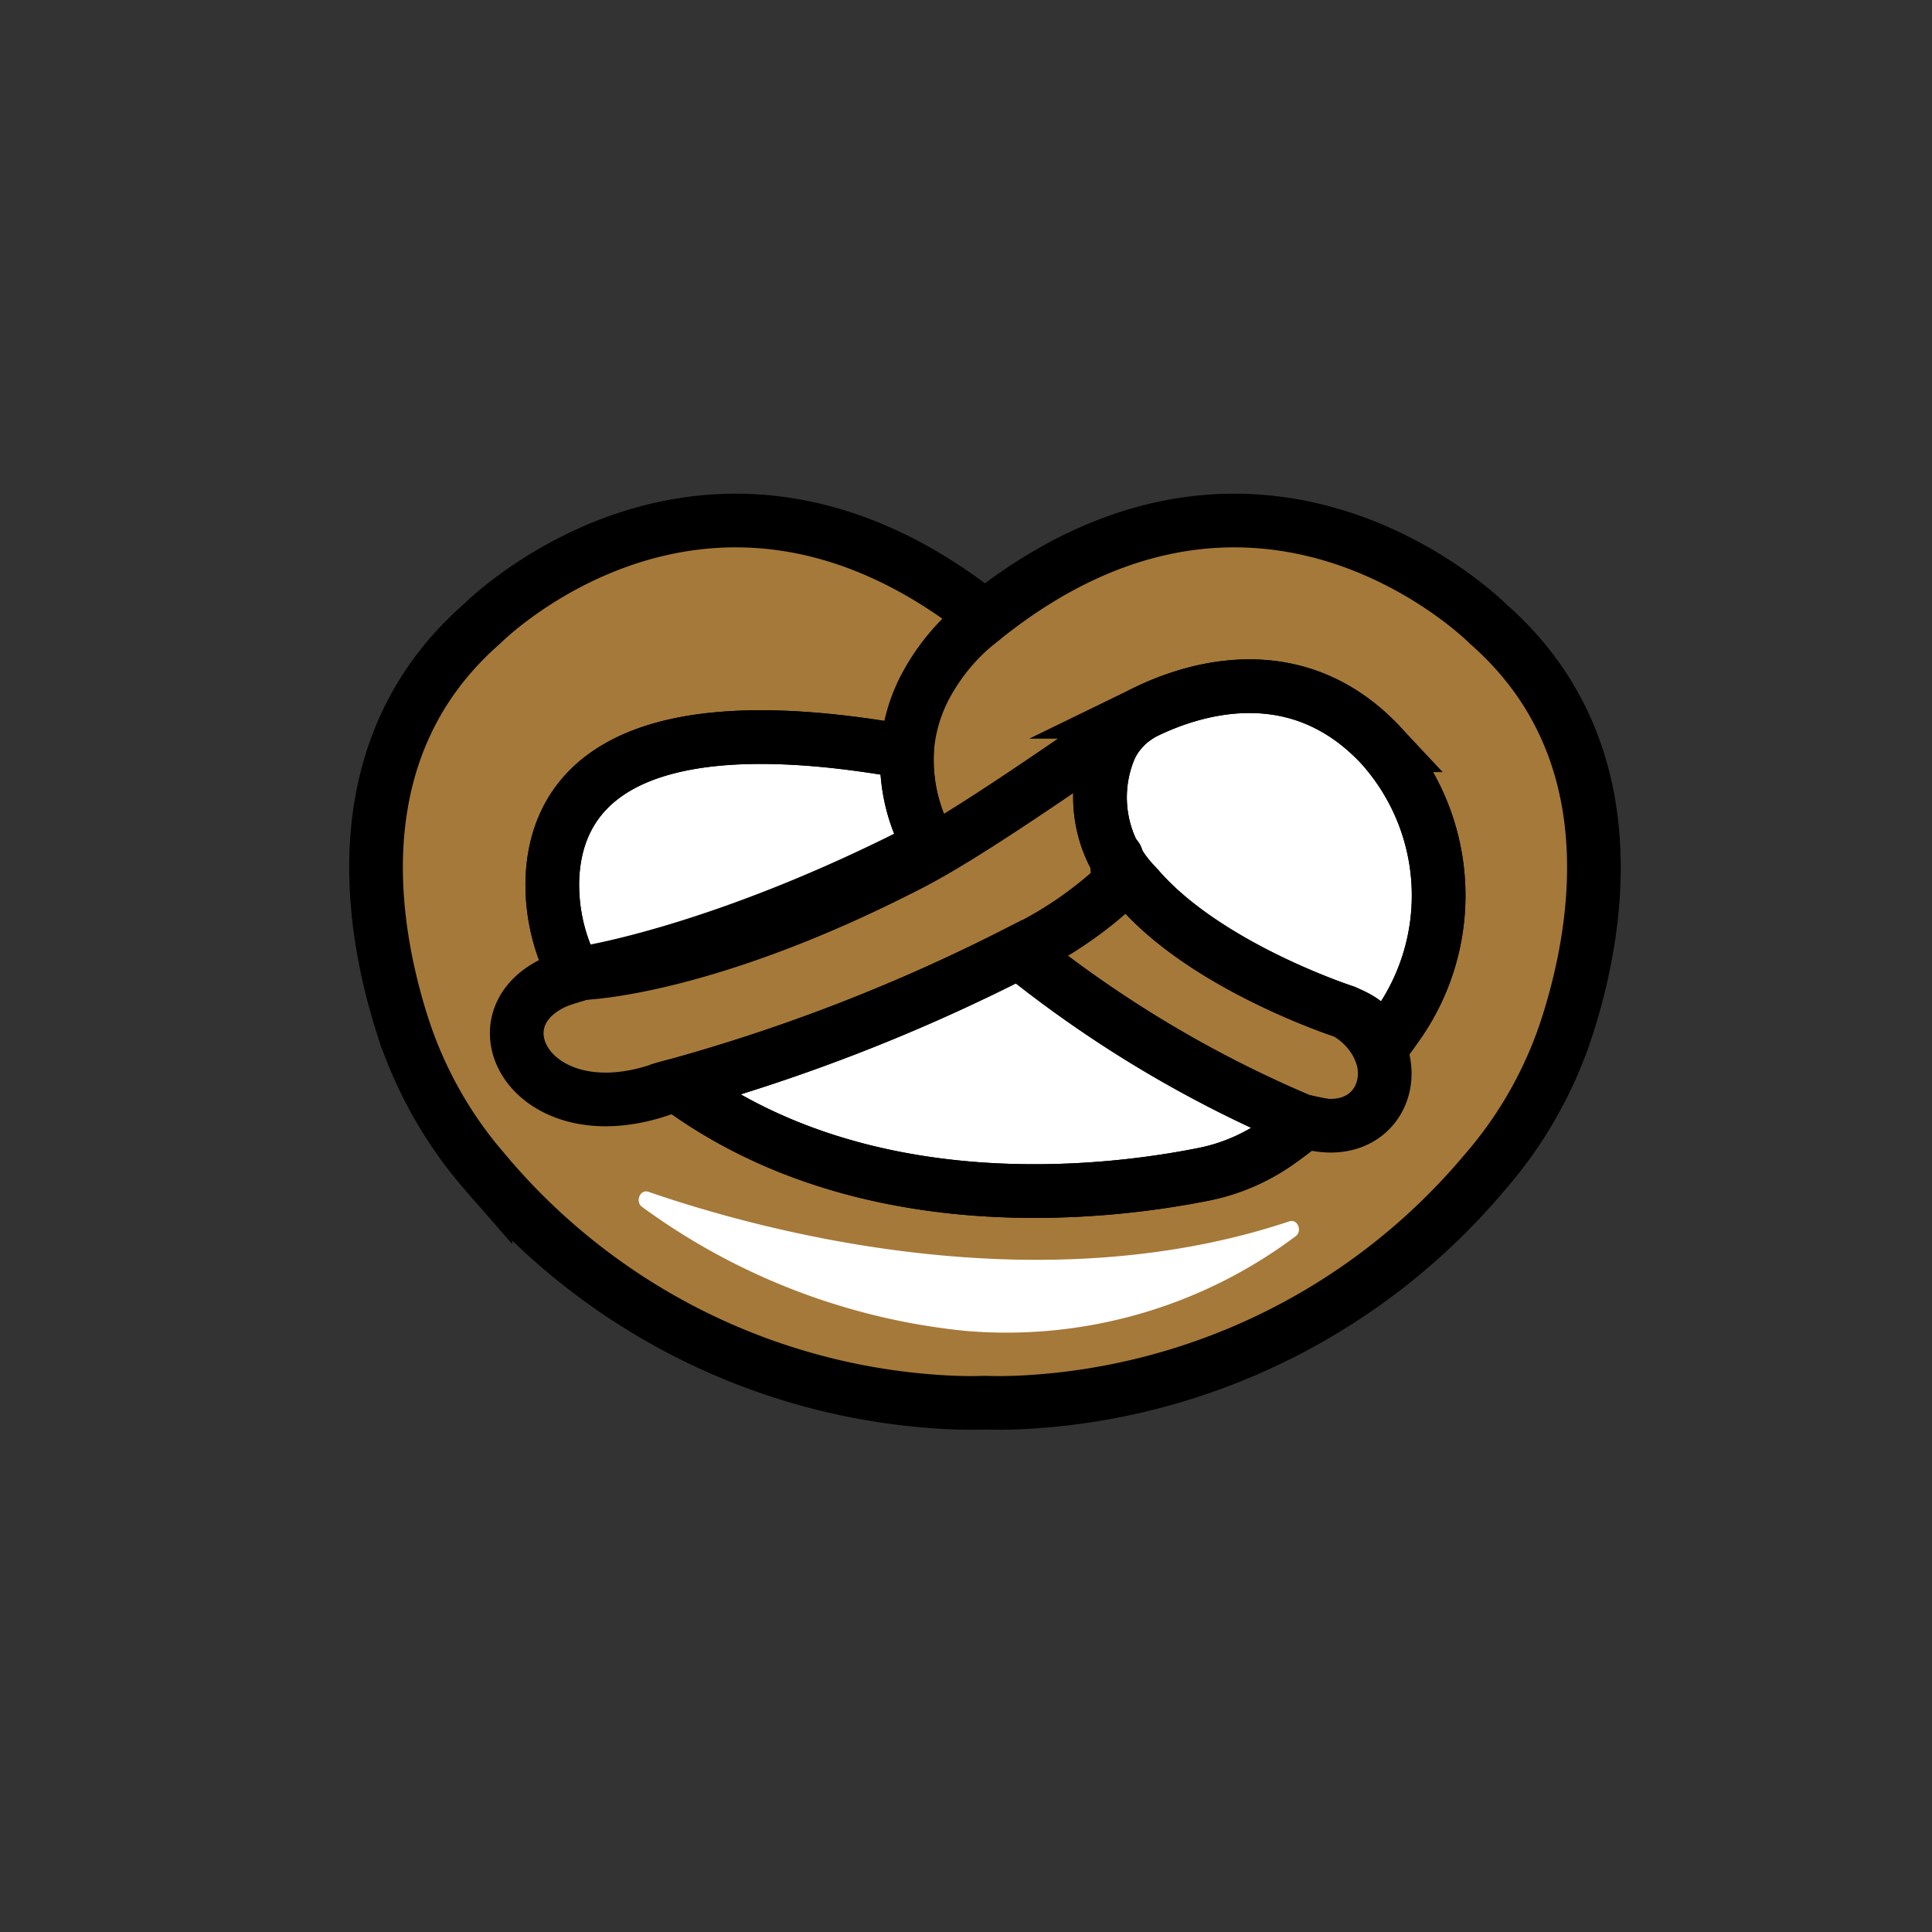 <svg xmlns="http://www.w3.org/2000/svg" viewBox="0 0 72 72"><rect x="0" y="0" width="72" height="72" fill="#333333" stroke="none"/><ellipse cx="37.964" cy="34.629" fill="#fff" rx="18.404" ry="11.399"/><path fill="#a57939" d="M14.991 38.191c.645 2.027 1.7 3.9 3.098 5.503A24.1 24.1 0 0 0 35.13 52.25c.783.045 1.282.034 1.577.023.295.011.795.022 1.578-.023a24.1 24.1 0 0 0 17.042-8.555 15.55 15.55 0 0 0 3.098-5.503c1.225-3.858 2.201-10.405-2.962-14.933 0 0-8.407-8.51-18.756-.26-10.348-8.25-18.756.26-18.756.26-5.162 4.528-4.186 11.075-2.961 14.932m32.656 4.369c-.82.581-1.751.987-2.735 1.191-3.529.715-12.674 1.873-19.675-3.313a67.5 67.5 0 0 0 12.742-4.97 44 44 0 0 0 10.462 6.275q.1.036.204.057c-.318.26-.647.51-.998.76M42.7 26.527c1.702-.828 5.594-2.133 8.76 1.248a8.35 8.35 0 0 1 .624 10.416c-.204.295-.431.602-.67.908a3 3 0 0 0-1.304-1.396s-5.198-1.679-7.74-4.674a4.68 4.68 0 0 1-1.033-5.072c.11-.266.263-.512.454-.726.25-.296.56-.536.909-.704m-9.815 1.339.92.125a6.46 6.46 0 0 0 .84 3.529c-7.67 3.97-12.902 4.742-12.902 4.742a3 3 0 0 0-.306.08 7.1 7.1 0 0 1-.851-3.563c.101-2.996 2.212-6.502 12.299-4.913"/><path fill="#fff" d="M48.05 45.516c.305-.102.499.359.233.556a17.96 17.96 0 0 1-12.309 3.526 24.54 24.54 0 0 1-12.044-4.619c-.273-.2-.074-.671.238-.563 4.012 1.386 14.375 4.275 23.882 1.1"/><g fill="none" stroke="#000" stroke-width="2"><path stroke-miterlimit="10" d="M14.991 38.191c.645 2.027 1.7 3.9 3.098 5.503A24.1 24.1 0 0 0 35.13 52.25c.783.045 1.282.034 1.577.023.295.011.795.022 1.578-.023a24.1 24.1 0 0 0 17.042-8.555 15.55 15.55 0 0 0 3.098-5.503c1.225-3.858 2.201-10.405-2.962-14.933 0 0-8.407-8.51-18.756-.26-10.348-8.25-18.756.26-18.756.26-5.162 4.528-4.186 11.075-2.961 14.932Zm32.656 4.369c-.82.581-1.751.987-2.735 1.191-3.529.715-12.674 1.873-19.675-3.313a67.5 67.5 0 0 0 12.742-4.97 44 44 0 0 0 10.462 6.275q.1.036.204.057c-.318.26-.647.51-.998.76ZM42.7 26.527c1.702-.828 5.594-2.133 8.76 1.248a8.35 8.35 0 0 1 .624 10.416c-.204.295-.431.602-.67.908a3 3 0 0 0-1.304-1.396s-5.198-1.679-7.74-4.674a4.68 4.68 0 0 1-1.033-5.072c.11-.266.263-.512.454-.726.25-.296.56-.536.909-.704Zm-9.815 1.339.92.125a6.46 6.46 0 0 0 .84 3.529c-7.67 3.97-12.902 4.742-12.902 4.742a3 3 0 0 0-.306.08 7.1 7.1 0 0 1-.851-3.563c.101-2.996 2.212-6.502 12.299-4.913Z"/><path stroke-miterlimit="10" d="M36.708 22.998a7.8 7.8 0 0 0-2.235 2.61 6 6 0 0 0-.67 2.383"/><path stroke-miterlimit="10" d="M21.436 36.342a7.1 7.1 0 0 1-.851-3.563c.102-2.996 2.213-6.502 12.3-4.913l.919.125a6.46 6.46 0 0 0 .84 3.528M37.98 35.468a44 44 0 0 0 10.46 6.275q.101.036.205.057c2.258.692 3.45-1.112 2.769-2.7"/><path stroke-miterlimit="10" d="M25.237 40.438c7 5.185 16.146 4.028 19.675 3.313a7.3 7.3 0 0 0 2.735-1.191c.351-.25.68-.5.998-.76M42.37 33.029c2.542 2.995 7.738 4.674 7.738 4.674 1.18.467 1.078.874 1.305 1.396.238-.306.465-.613.67-.908a8.35 8.35 0 0 0-.624-10.416c-3.166-3.381-7.058-2.076-8.76-1.248a2.8 2.8 0 0 0-.908.703c-.192.215-.345.46-.454.727a4.68 4.68 0 0 0 1.033 5.072"/><path stroke-linecap="round" stroke-linejoin="round" d="M42.444 26.667c-2.541 1.736-6.247 4.35-8.448 5.496-7.67 3.971-12.254 4.1-12.254 4.1a3 3 0 0 0-.306.08c-4.221 1.066-1.872 6.08 3.313 4.22.17-.045.33-.09.488-.125a67.5 67.5 0 0 0 12.742-4.97 14.6 14.6 0 0 0 3.7-2.519l-.069-.998"/></g></svg>